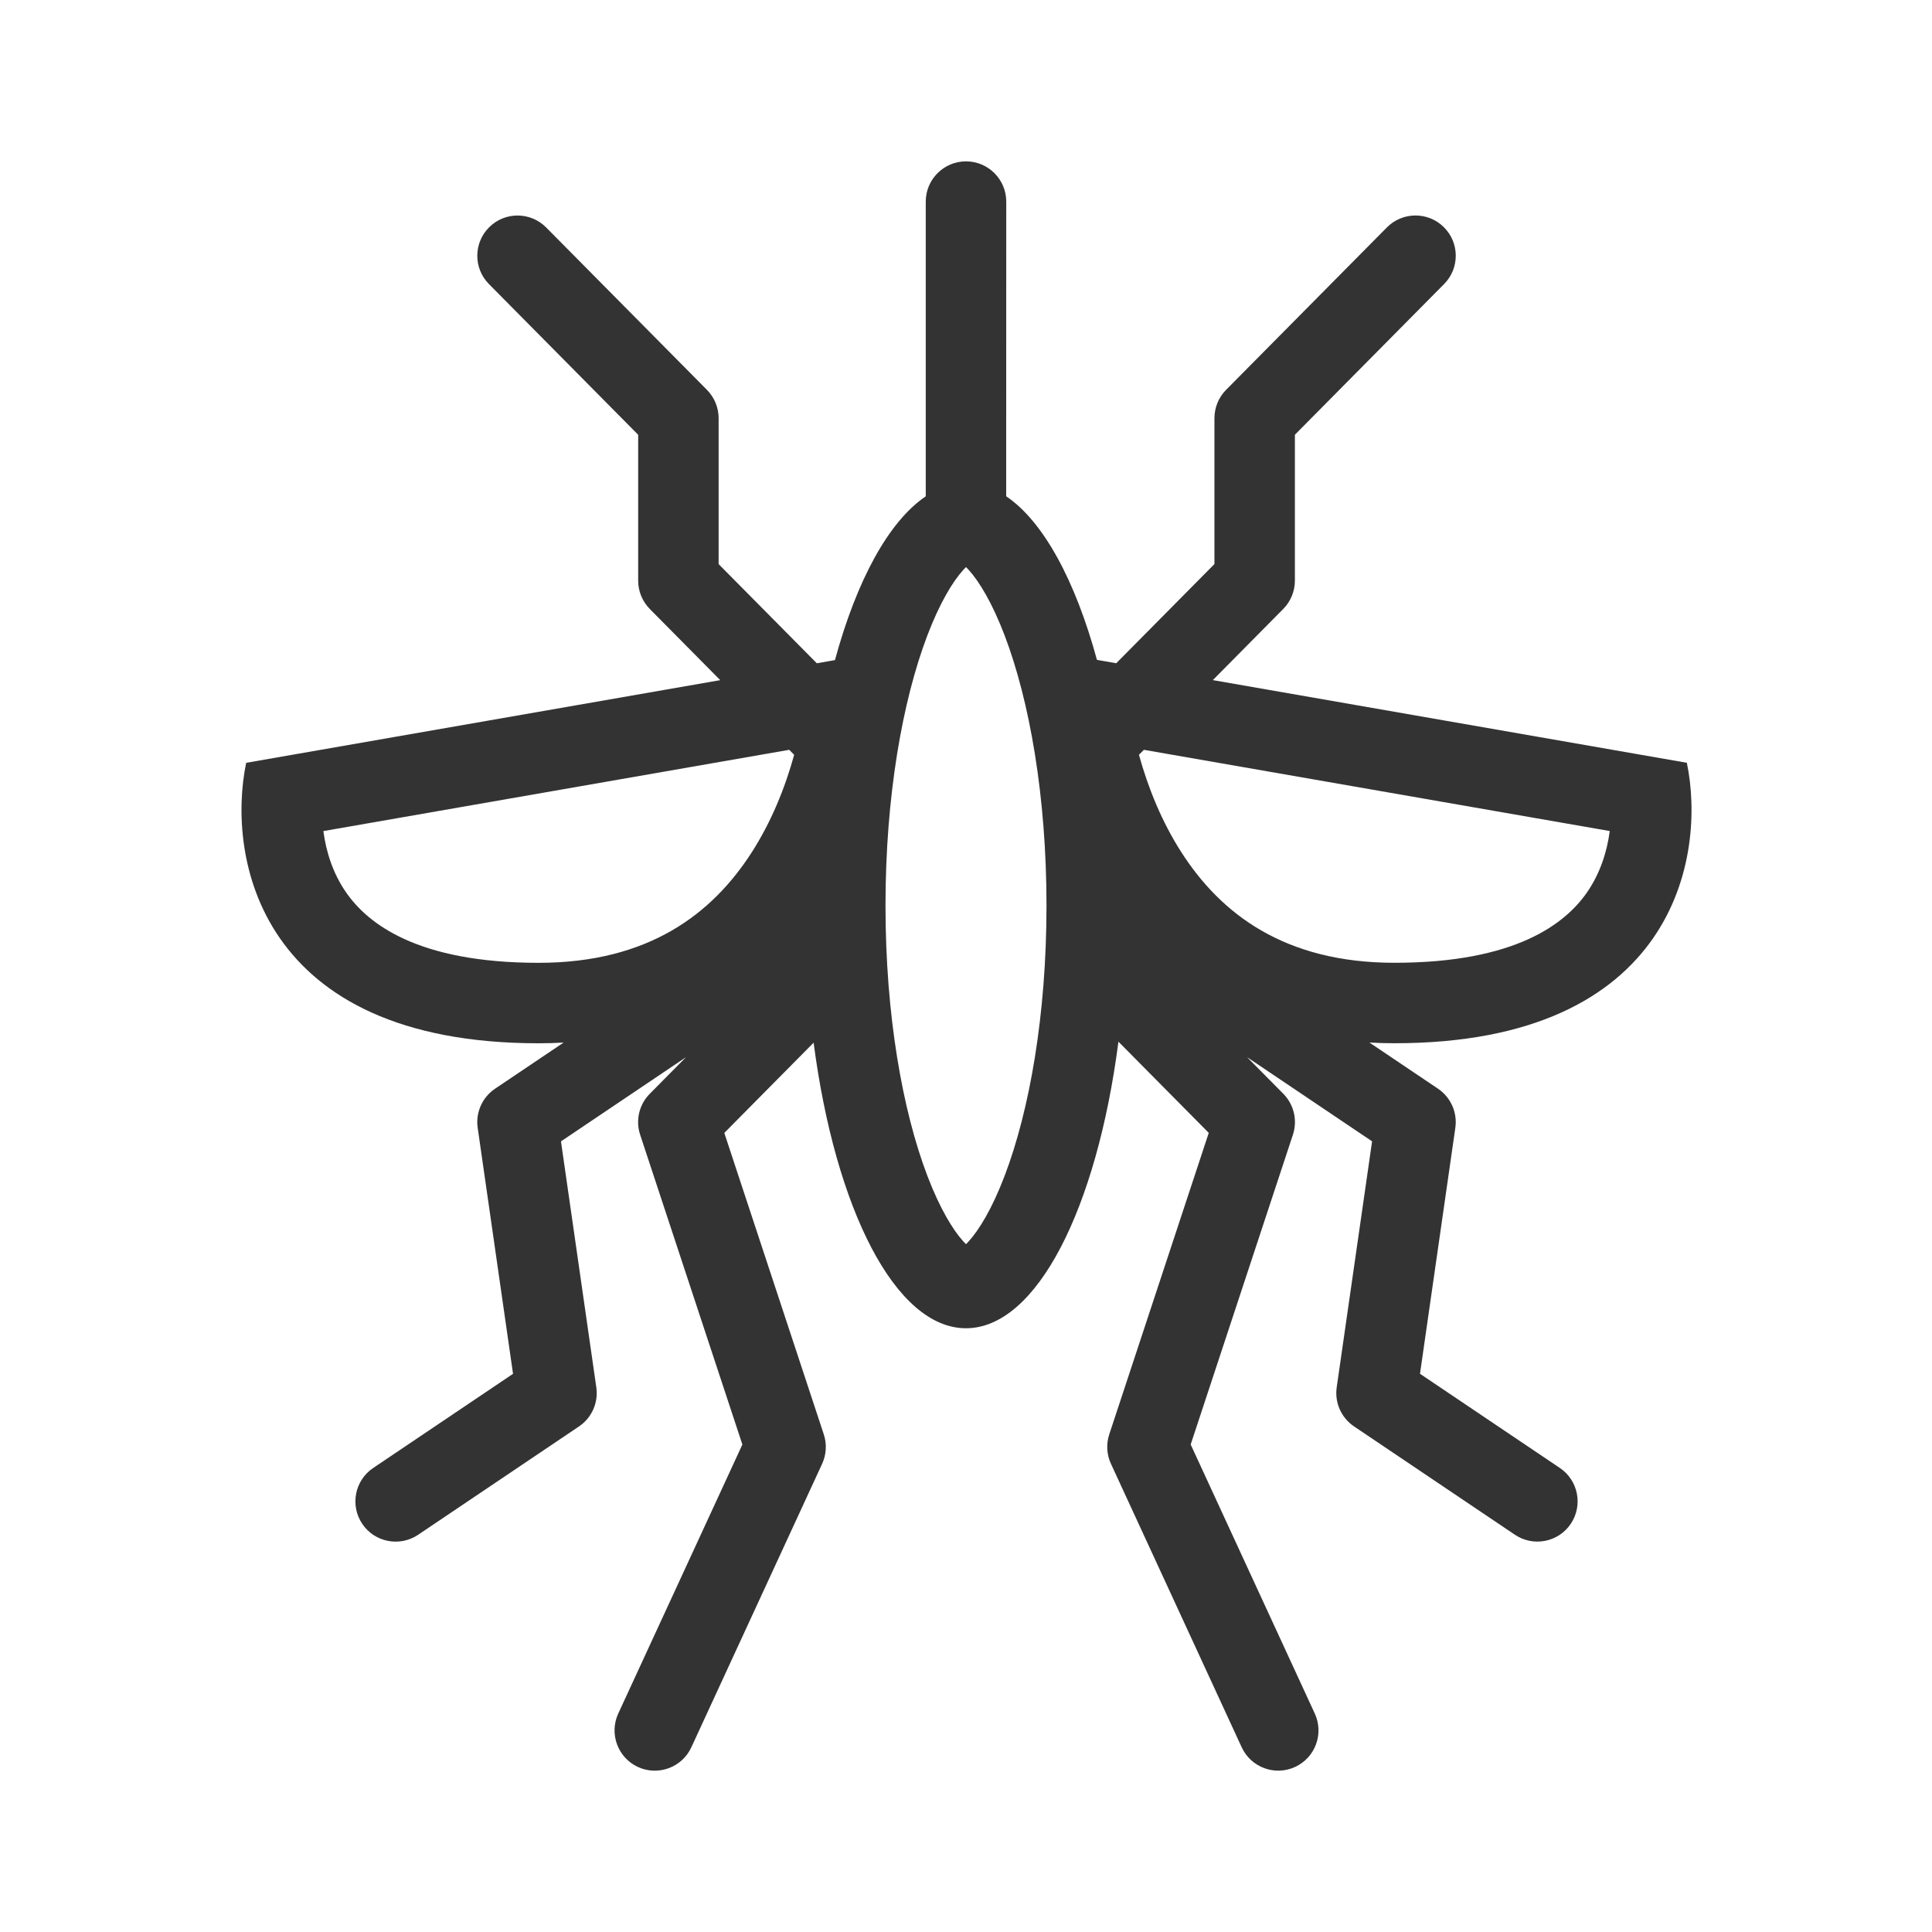 <svg fill="none" height="48" viewBox="0 0 48 48" width="48" xmlns="http://www.w3.org/2000/svg"><path clip-rule="evenodd" d="m25 5.009c0-.552-.448-1-1-1s-1 .448-1 1v7.322c-.923.624-1.717 2.09-2.256 4.069l-.45.079-2.44-2.464v-3.624c0-.264-.104-.516-.289-.704l-3.996-4.036c-.389-.392-1.022-.396-1.414-.007-.393.389-.396 1.022-.007 1.414l3.707 3.744v3.624c0 .264.104.516.289.704l1.75 1.768-11.778 2.054c-.484 2.323.291 6.968 7.265 6.968.212 0 .42-.006.622-.018l-1.704 1.147c-.318.214-.486.592-.431.972l.878 6.111-3.475 2.34c-.458.308-.579.93-.271 1.388s.93.579 1.388.271l3.996-2.691c.318-.214.486-.592.431-.972l-.878-6.111 3.106-2.091-.9.909c-.265.267-.357.66-.239 1.017l2.54 7.697-3.084 6.684c-.231.501-.012 1.096.489 1.327.501.231 1.096.012 1.327-.489l3.249-7.042c.106-.23.121-.492.042-.732l-2.472-7.49 2.219-2.242c.539 4.128 2.03 7.095 3.785 7.095 1.759 0 3.252-2.979 3.788-7.12l2.244 2.266-2.472 7.49c-.079.241-.065.502.042.732l3.248 7.042c.231.501.825.721 1.327.489s.721-.825.489-1.327l-3.083-6.684 2.54-7.697c.118-.357.025-.75-.239-1.017l-.9-.909 3.106 2.091-.879 6.111c-.055.38.113.757.431.972l3.996 2.691c.458.308 1.08.187 1.388-.271.308-.458.187-1.079-.271-1.388l-3.475-2.34.878-6.111c.055-.38-.113-.757-.431-.972l-1.704-1.147c.203.012.41.018.622.018 6.974 0 7.749-4.646 7.265-6.968l-11.777-2.054 1.75-1.768c.185-.187.289-.44.289-.704v-3.624l3.707-3.744c.389-.392.386-1.026-.007-1.414-.393-.389-1.026-.385-1.414.007l-3.996 4.036c-.185.187-.289.44-.289.704v3.624l-2.44 2.464-.479-.084c-.539-1.976-1.332-3.441-2.255-4.064zm-5.27 13.743-.122-.123-11.574 2.019c.068.518.24 1.056.563 1.521.536.775 1.767 1.752 4.785 1.752 2.736 0 4.312-1.218 5.292-2.741.488-.758.83-1.604 1.057-2.427zm8.567 0c.227.823.569 1.669 1.057 2.427.98 1.523 2.557 2.741 5.292 2.741 3.018 0 4.249-.977 4.785-1.752.322-.466.495-1.003.563-1.521l-11.574-2.018zm-2.297 3.748c0 2.72-.423 5.093-1.04 6.713-.311.817-.633 1.34-.889 1.624-.026.029-.05.053-.071.075-.021-.021-.045-.046-.071-.075-.256-.284-.577-.807-.889-1.624-.617-1.62-1.04-3.993-1.04-6.713s.423-5.093 1.04-6.713c.311-.817.633-1.34.889-1.624.026-.029.05-.053.071-.075.021.021.045.046.071.075.256.284.577.807.889 1.624.617 1.62 1.04 3.993 1.04 6.713zm-2.142 8.525c0-0.0.004-.002.011-.005-.007.004-.011.006-.011.005zm.274-.005c.007.003.011.005.011.005 0 0-.004-.001-.011-.005z" fill="#333" fill-rule="evenodd"/></svg>